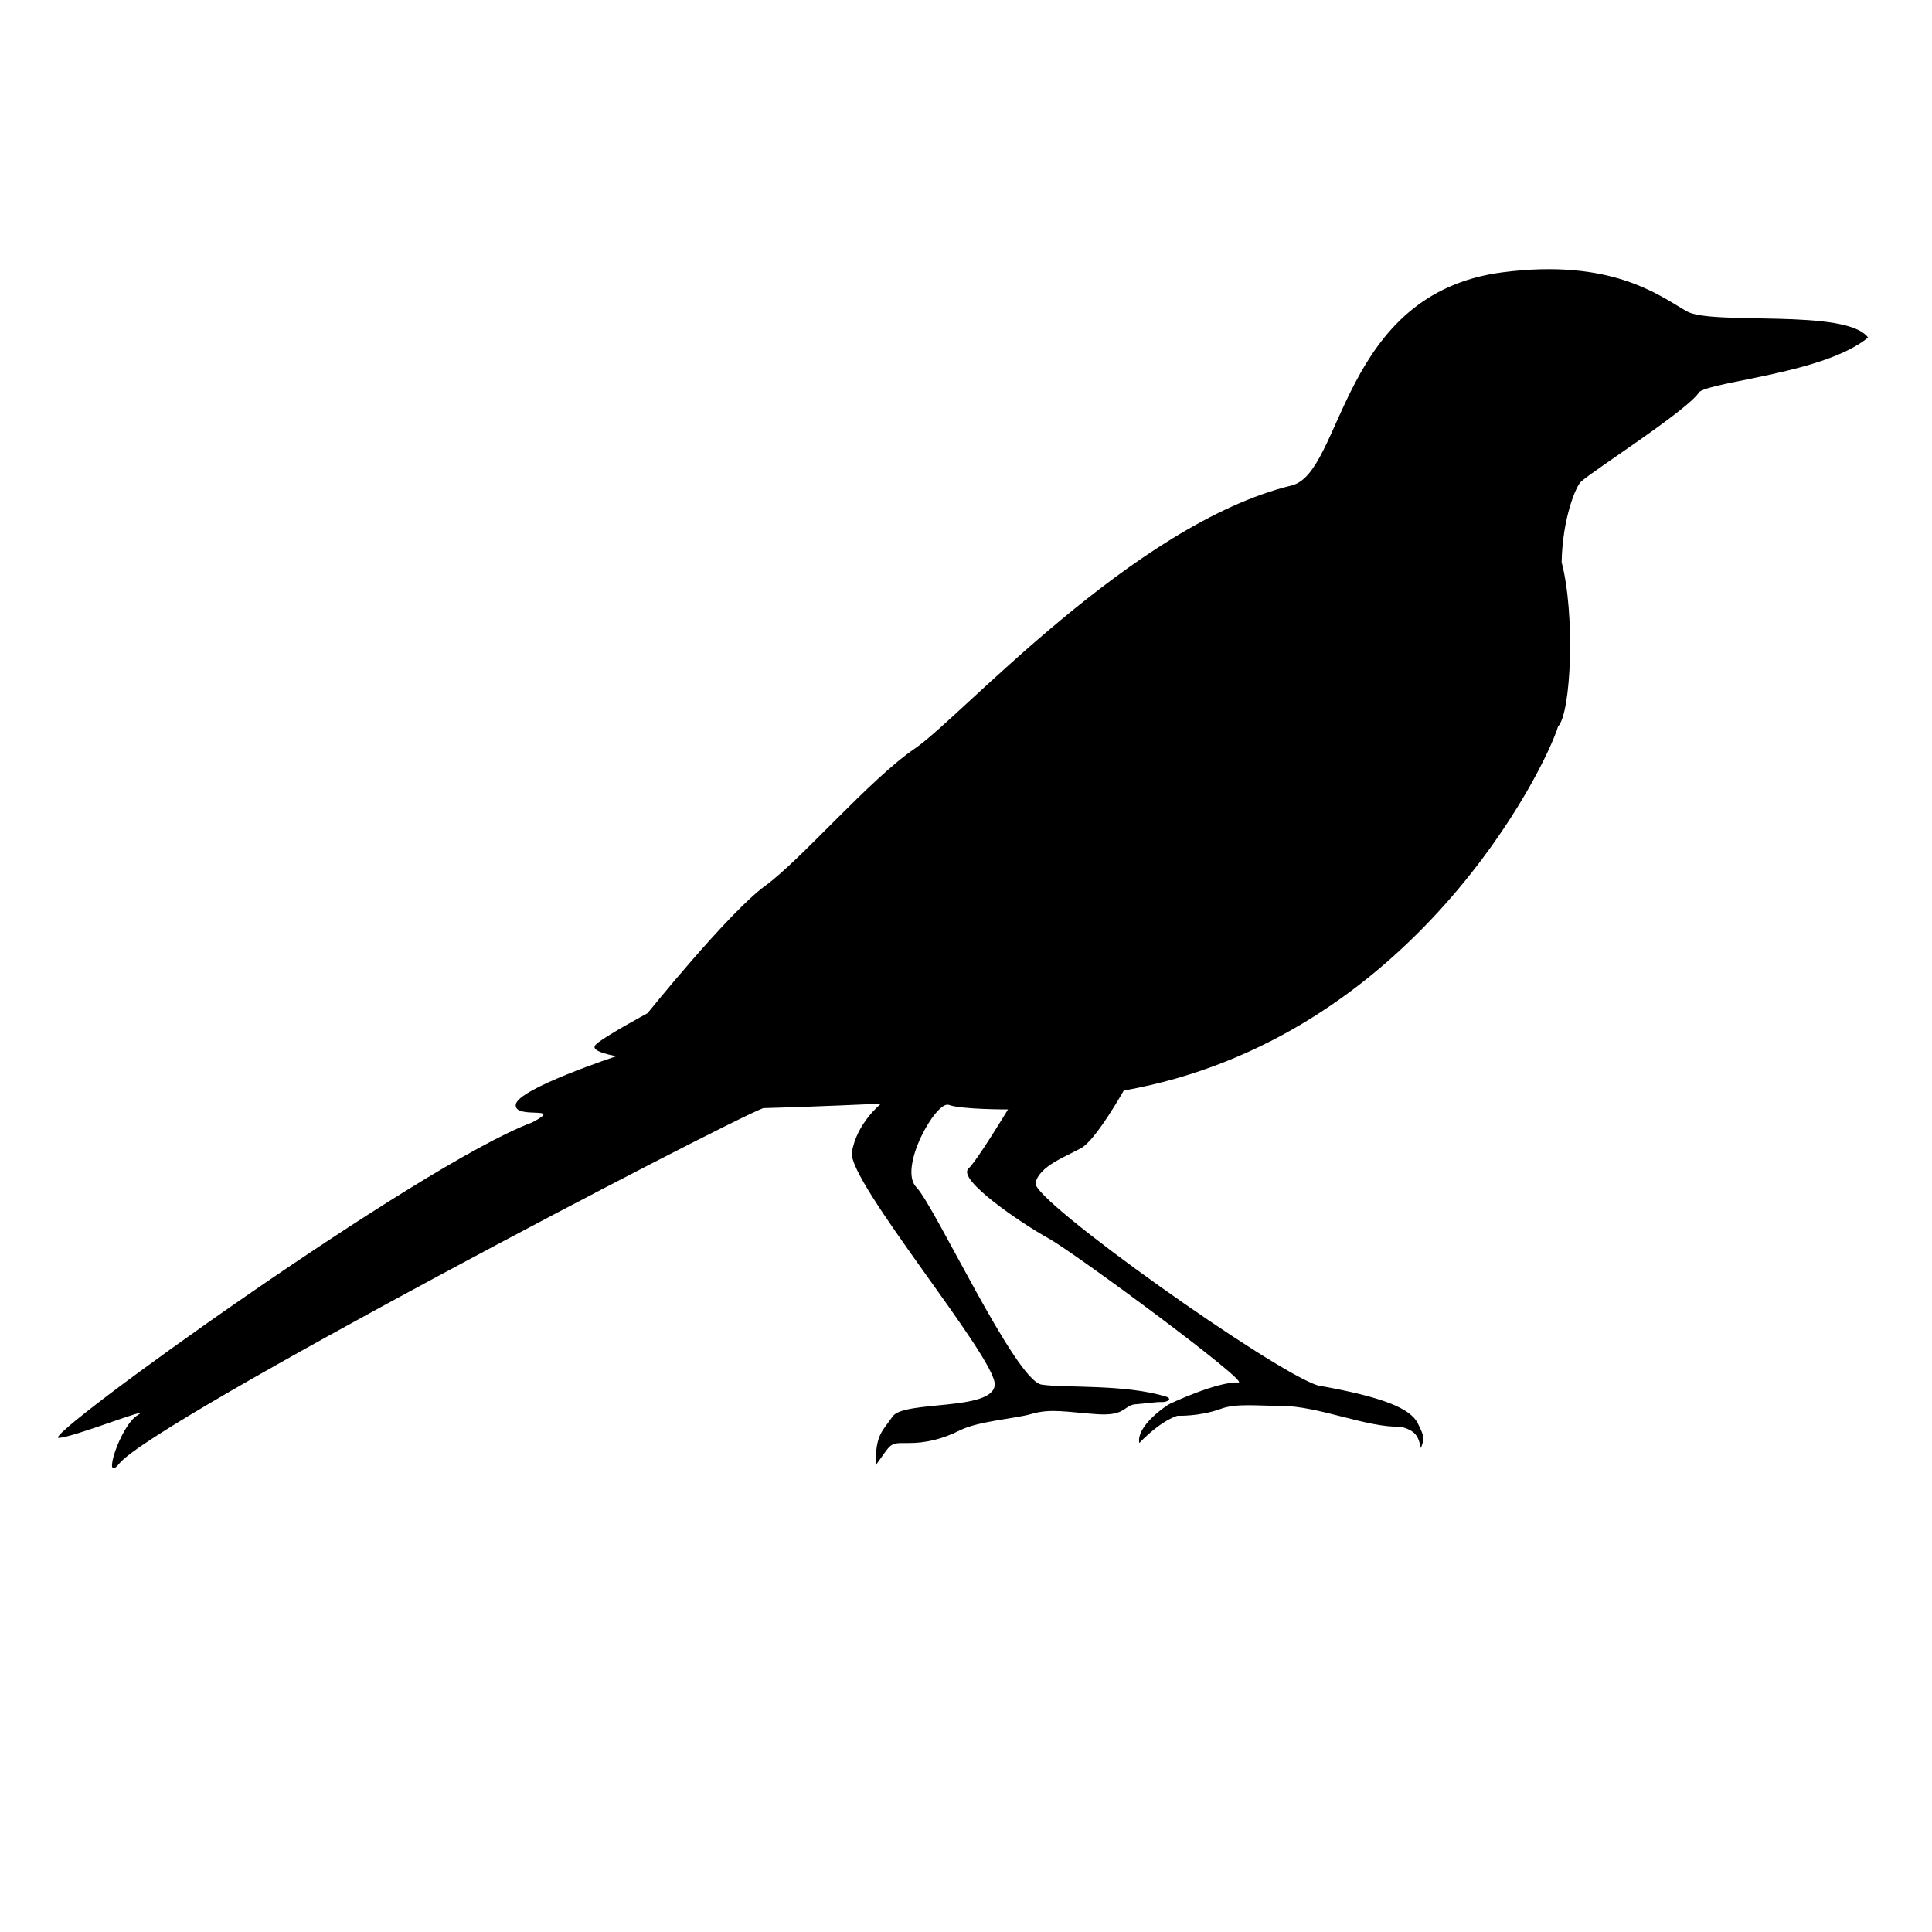 <svg xmlns="http://www.w3.org/2000/svg" xmlns:xlink="http://www.w3.org/1999/xlink" version="1.1" x="0px" y="0px" width="100px" height="100px" viewBox="0 0 100 100" enable-background="new 0 0 100 100" xml:space="preserve">
<g id="Captions">
	<g>
		<path fill-rule="evenodd" clip-rule="evenodd" d="M87.286,16.105c-1.431-0.834-3.893-2.736-9.511-2.011    c-8.417,1.082-8.236,10.382-10.926,11.035c-8.185,1.992-17.141,12.019-19.479,13.603c-2.336,1.582-5.881,5.75-7.773,7.125    c-1.886,1.376-6.083,6.588-6.083,6.588s-2.357,1.268-2.69,1.637c-0.338,0.363,1.09,0.584,1.09,0.584s-5.089,1.678-5.216,2.496    c-0.128,0.816,2.591,0.021,0.845,0.934C21.7,60.28,2.044,74.448,3.036,74.425c0.771-0.02,5.008-1.725,4.087-1.174    c-0.923,0.555-1.873,3.635-0.948,2.5c1.811-2.225,31.256-17.607,33.33-18.395c2.131-0.049,6.097-0.23,6.097-0.23    s-1.274,1.021-1.507,2.518c-0.235,1.496,7.47,10.65,7.393,12.029c-0.076,1.381-4.7,0.795-5.286,1.643    c-0.561,0.82-0.871,0.902-0.886,2.537c0.837-1.123,0.665-1.174,1.633-1.16c0.977,0.012,1.857-0.215,2.745-0.662    c0.952-0.477,2.903-0.607,3.691-0.844c1.014-0.303,1.905-0.084,3.425,0.014c1.517,0.1,1.341-0.502,2.028-0.52    c0.08,0,1.137-0.129,1.244-0.111c0.354,0.025,0.616-0.174,0.273-0.279c-2.113-0.658-5.281-0.441-6.443-0.623    c-1.358-0.215-5.519-9.227-6.479-10.213c-0.962-0.984,1.02-4.508,1.678-4.266c0.659,0.242,3.064,0.234,3.064,0.234    s-1.596,2.641-2.047,3.063c-0.611,0.564,2.727,2.826,4.135,3.607c1.412,0.779,10.486,7.5,9.84,7.465    c-1.088-0.059-3.543,1.09-3.629,1.146c-0.007,0-1.678,1.066-1.503,1.986c1.199-1.234,1.981-1.41,1.981-1.41    s1.129,0.047,2.234-0.357c0.797-0.297,1.89-0.152,3.094-0.156c1.988,0,4.472,1.143,6.226,1.078    c0.798,0.223,0.896,0.496,1.043,1.111c0.146-0.477,0.238-0.49-0.163-1.283c-0.389-0.777-1.805-1.365-5.162-1.959    C65.997,71.054,53.42,62.14,53.6,61.237c0.173-0.881,1.607-1.387,2.377-1.822c0.766-0.439,2.188-2.969,2.188-2.969    c14.997-2.666,21.854-16.748,22.479-18.843c0.693-0.72,0.884-5.851,0.186-8.502c0.042-2.268,0.737-3.925,0.999-4.167    c0.651-0.596,5.604-3.754,6.125-4.648c0.789-0.573,6.492-0.969,8.737-2.813C95.569,15.94,88.597,16.868,87.286,16.105z"/>
	</g>
</g>
<g id="Your_Icon">
</g>
</svg>